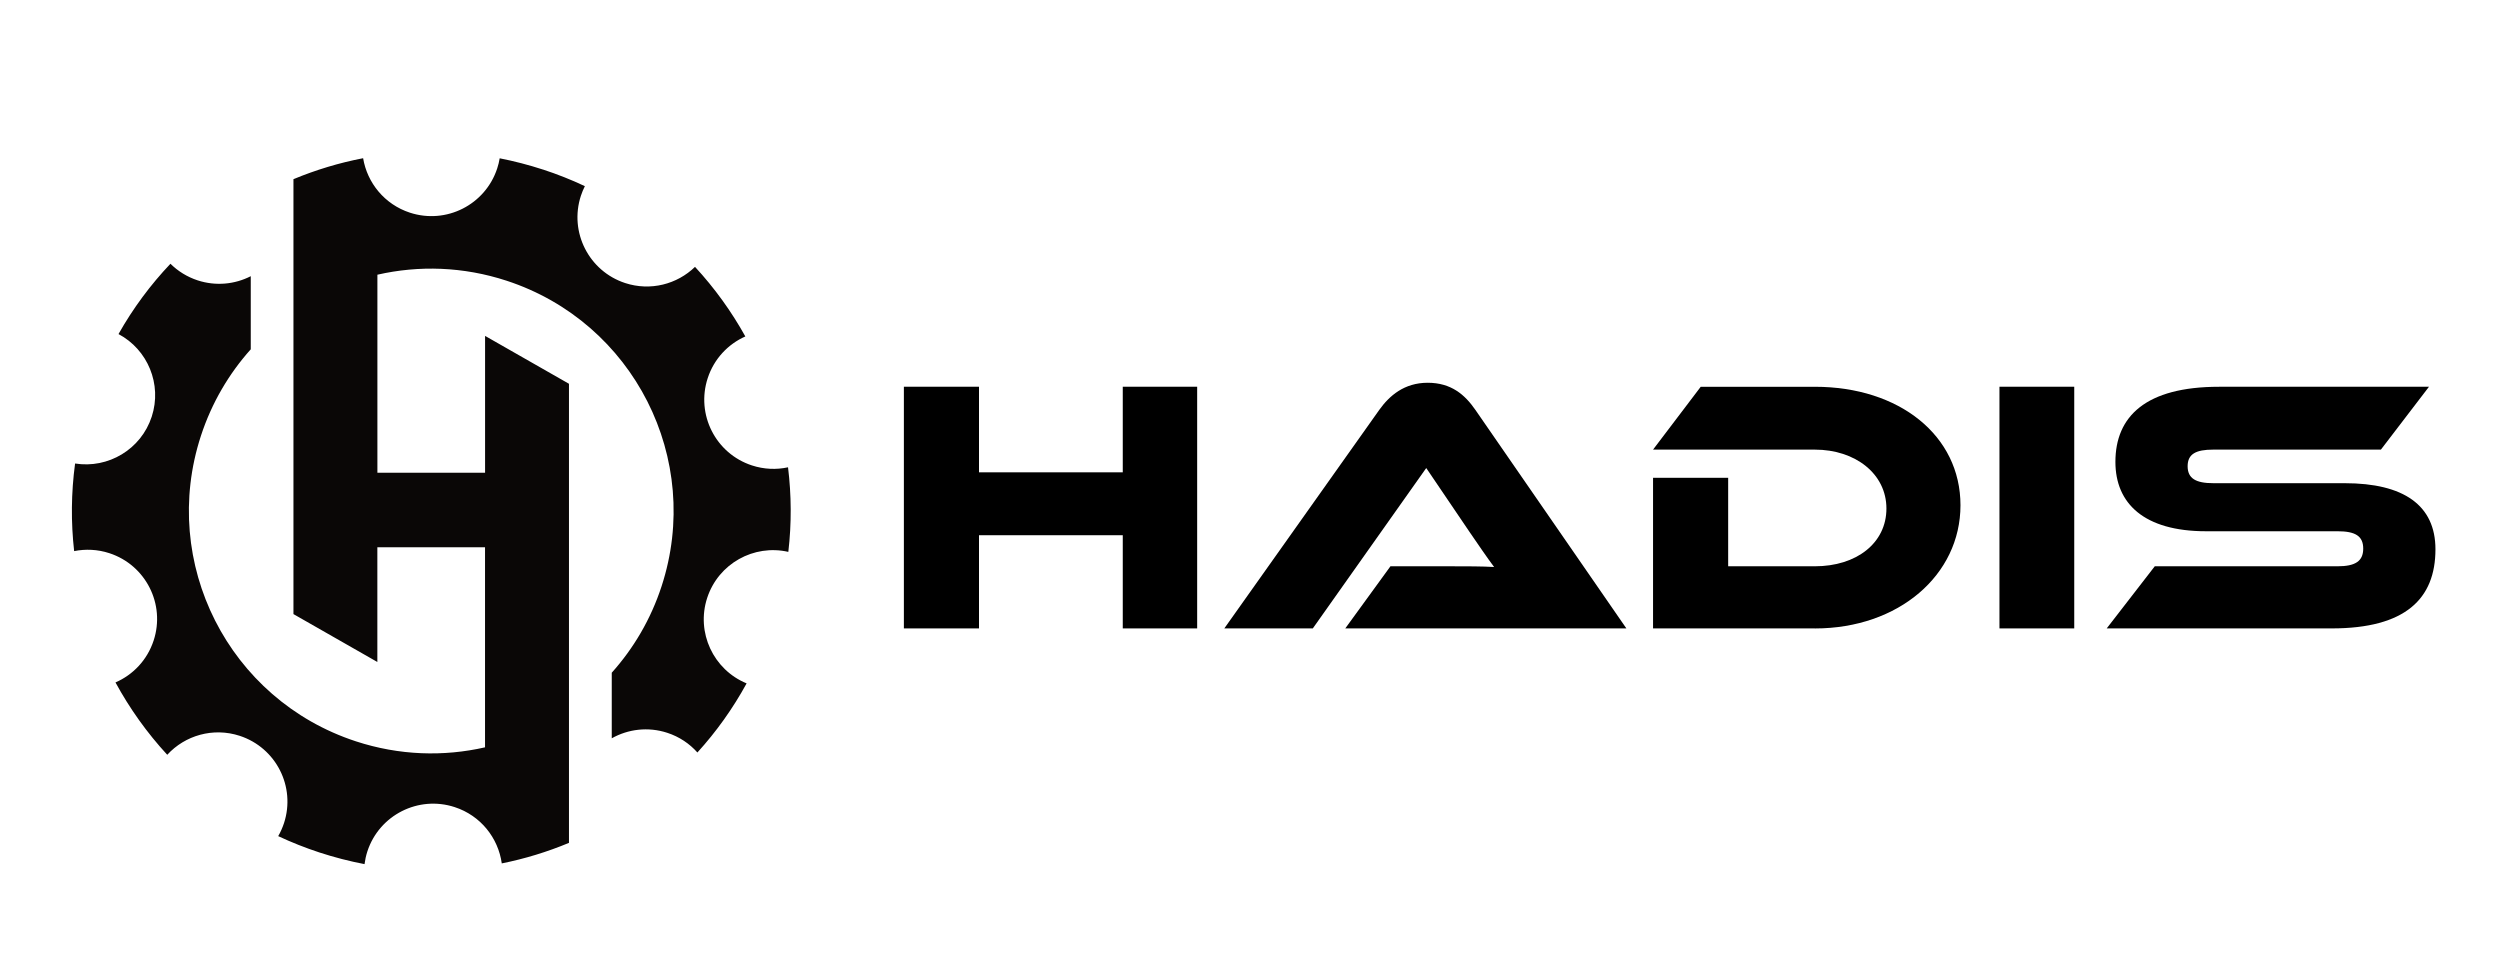 <?xml version="1.0" encoding="UTF-8"?>
<svg id="Layer_1" xmlns="http://www.w3.org/2000/svg" version="1.1" viewBox="0 0 586.72 229.26">
  <!-- Generator: Adobe Illustrator 29.0.0, SVG Export Plug-In . SVG Version: 2.1.0 Build 186)  -->
  <defs>
    <style>
      .st0 {
        fill: #0a0706;
        fill-rule: evenodd;
      }
    </style>
  </defs>
  <g>
    <path d="M280.96,147.48h-17.46v-21.87h-33.74v21.87h-17.63v-56.72h17.63v20.09h33.74v-20.09h17.46v56.72Z"/>
    <path d="M315.72,147.48l10.6-14.58h14.24c3.39,0,7.38,0,10.09.17-1.53-2.03-3.9-5.51-5.76-8.22l-10.17-15.01-26.62,37.64h-20.77l36.37-51.29c2.37-3.31,5.85-6.36,11.36-6.36s8.73,2.8,11.19,6.36l35.44,51.29h-65.96Z"/>
    <path d="M425.93,147.48h-37.98v-35.35h17.63v20.77h20.35c9.75,0,16.79-5.43,16.79-13.56s-7.29-13.82-16.79-13.82h-37.98l11.19-14.75h26.79c19.84,0,34.17,11.45,34.17,27.81s-14.5,28.91-34.17,28.91Z"/>
    <path d="M486.8,147.48h-17.55v-56.72h17.55v56.72Z"/>
    <path d="M550.29,113.4c13.82,0,21.28,5.17,21.28,15.51,0,11.61-7.04,18.57-24.33,18.57h-52.82l11.28-14.58h42.9c4.15,0,6.02-1.19,6.02-4.15s-1.87-4.07-6.02-4.07h-30.86c-14.58,0-21.28-6.53-21.28-16.28,0-10.68,7.12-17.63,24.33-17.63h49.26l-11.28,14.75h-39.34c-4.07,0-6.02,1.02-6.02,3.9s1.95,3.98,6.02,3.98h30.86Z"/>
  </g>
  <path class="st0" d="M127.44,39.79c3.39,1.11,6.67,2.41,9.82,3.9-.36.72-.67,1.46-.93,2.25-2.79,8.53,1.87,17.7,10.39,20.49,5.94,1.94,12.19.28,16.39-3.8,4.59,4.97,8.55,10.46,11.81,16.33-4.05,1.8-7.35,5.25-8.83,9.79-2.79,8.52,1.86,17.7,10.38,20.48,2.84.93,5.75,1.03,8.47.44.8,6.51.85,13.17.07,19.85-8.09-1.85-16.4,2.74-19.04,10.79-2.66,8.13,1.46,16.87,9.25,20.07-3.24,5.93-7.13,11.36-11.55,16.22-1.84-2.07-4.24-3.7-7.07-4.62-4.5-1.47-9.19-.87-13.03,1.29v-15.39c5.11-5.7,9.16-12.53,11.69-20.28,9.76-29.85-6.52-61.95-36.37-71.72-10.17-3.33-20.6-3.63-30.32-1.41v46.48h25.27v-32.12l19.69,11.24v107.74c-5.07,2.11-10.35,3.73-15.77,4.82-.83-5.96-4.94-11.22-11.05-13.21-8.52-2.79-17.7,1.86-20.49,10.38-.32.99-.54,1.99-.67,3-3.53-.68-7.05-1.58-10.57-2.73-3.35-1.1-6.58-2.38-9.69-3.84.55-.95,1-1.97,1.36-3.05,2.79-8.54-1.86-17.7-10.39-20.49-6.25-2.04-12.84-.1-17.01,4.45-4.75-5.15-8.82-10.86-12.15-16.98,4.11-1.78,7.46-5.25,8.96-9.85,2.79-8.52-1.86-17.69-10.38-20.48-2.77-.91-5.61-1.02-8.28-.49-.76-6.75-.71-13.64.22-20.56,7.75,1.24,15.48-3.3,17.99-11,2.48-7.61-.96-15.75-7.8-19.38,3.42-6.06,7.53-11.59,12.19-16.5,1.75,1.73,3.9,3.08,6.39,3.9,4.29,1.4,8.74.92,12.46-.98v17.16c-5.11,5.7-9.15,12.53-11.69,20.28-9.76,29.85,6.51,61.95,36.36,71.72,10.17,3.33,20.59,3.63,30.31,1.41v-46.96h-25.27v26.93l-19.69-11.24V42.05c5.25-2.18,10.73-3.84,16.35-4.92.96,5.77,5.02,10.83,10.98,12.78,8.53,2.79,17.7-1.86,20.49-10.39.26-.79.45-1.58.58-2.37,3.4.67,6.78,1.54,10.15,2.64"/>
</svg>